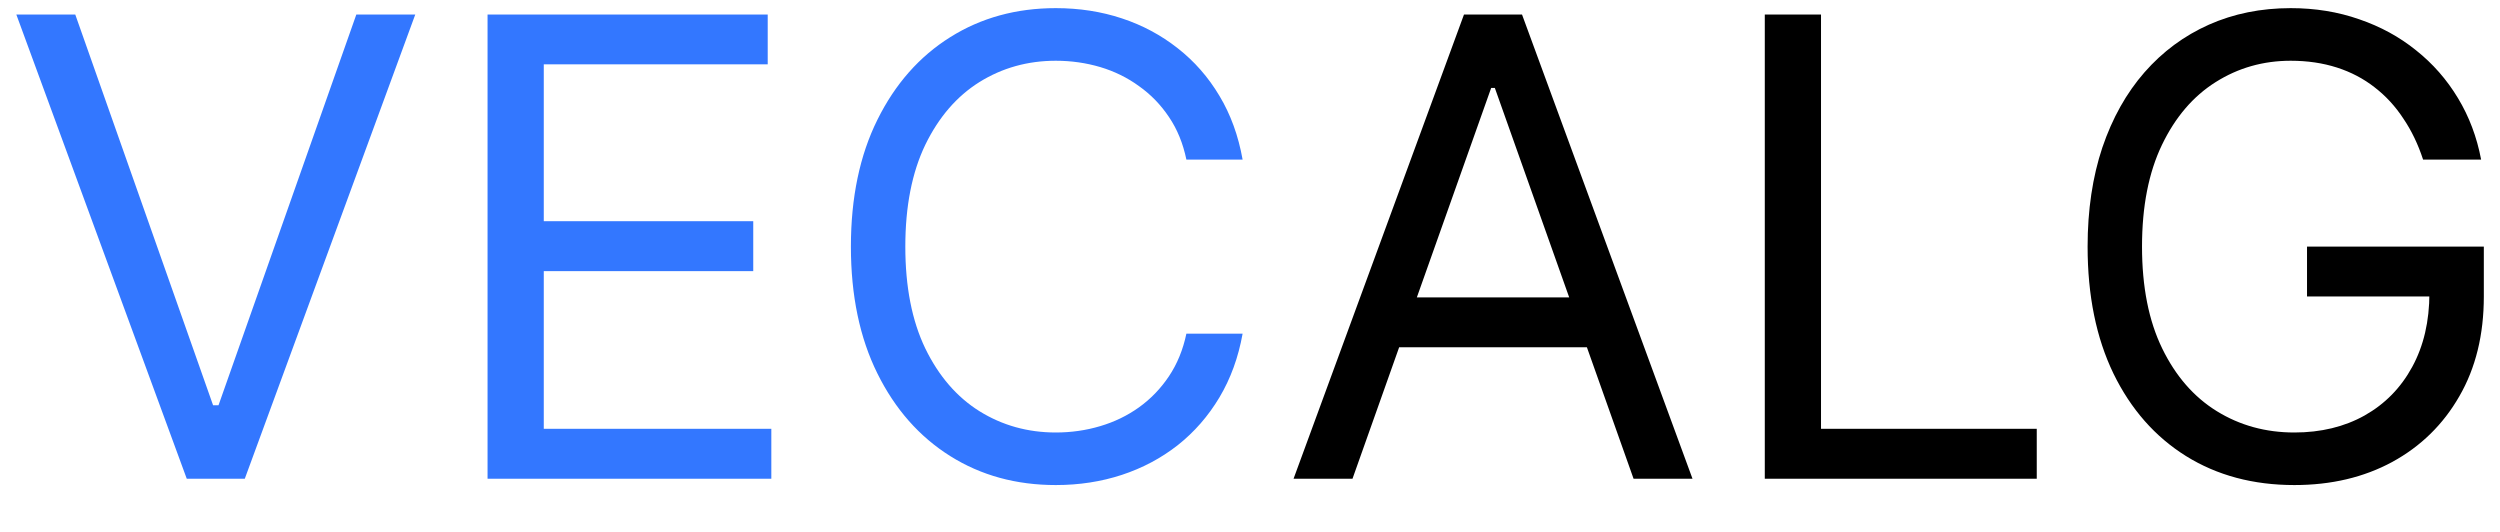 <svg width="47" height="10" viewBox="0 0 47 10" fill="none" xmlns="http://www.w3.org/2000/svg">
<path d="M1.415 0.273L4.006 7.619H4.108L6.699 0.273H7.807L4.602 9H3.511L0.307 0.273H1.415ZM9.166 9V0.273H14.433V1.21H10.223V4.159H14.161V5.097H10.223V8.062H14.501V9H9.166ZM23.361 3H22.304C22.241 2.696 22.132 2.429 21.976 2.199C21.822 1.969 21.635 1.776 21.413 1.619C21.195 1.46 20.952 1.341 20.685 1.261C20.418 1.182 20.139 1.142 19.849 1.142C19.321 1.142 18.842 1.276 18.413 1.543C17.987 1.81 17.648 2.203 17.395 2.723C17.145 3.243 17.02 3.881 17.02 4.636C17.02 5.392 17.145 6.03 17.395 6.55C17.648 7.07 17.987 7.463 18.413 7.73C18.842 7.997 19.321 8.131 19.849 8.131C20.139 8.131 20.418 8.091 20.685 8.011C20.952 7.932 21.195 7.814 21.413 7.658C21.635 7.499 21.822 7.304 21.976 7.074C22.132 6.841 22.241 6.574 22.304 6.273H23.361C23.281 6.719 23.136 7.118 22.926 7.47C22.716 7.822 22.454 8.122 22.142 8.369C21.829 8.614 21.479 8.8 21.09 8.928C20.703 9.055 20.29 9.119 19.849 9.119C19.105 9.119 18.443 8.938 17.864 8.574C17.284 8.21 16.828 7.693 16.496 7.023C16.163 6.352 15.997 5.557 15.997 4.636C15.997 3.716 16.163 2.92 16.496 2.25C16.828 1.58 17.284 1.062 17.864 0.699C18.443 0.335 19.105 0.153 19.849 0.153C20.29 0.153 20.703 0.217 21.09 0.345C21.479 0.473 21.829 0.661 22.142 0.908C22.454 1.152 22.716 1.45 22.926 1.803C23.136 2.152 23.281 2.551 23.361 3Z" fill="#3377FF"/>
<path d="M25.427 9H24.319L27.523 0.273H28.614L31.819 9H30.711L28.103 1.653H28.034L25.427 9ZM25.836 5.591H30.302V6.528H25.836V5.591ZM33.178 9V0.273H34.235V8.062H38.291V9H33.178ZM45.554 3C45.46 2.713 45.337 2.456 45.183 2.229C45.033 1.999 44.852 1.803 44.642 1.641C44.435 1.479 44.199 1.355 43.935 1.27C43.67 1.185 43.381 1.142 43.065 1.142C42.548 1.142 42.078 1.276 41.655 1.543C41.231 1.81 40.895 2.203 40.645 2.723C40.395 3.243 40.27 3.881 40.27 4.636C40.27 5.392 40.396 6.03 40.649 6.55C40.902 7.07 41.244 7.463 41.676 7.73C42.108 7.997 42.594 8.131 43.133 8.131C43.633 8.131 44.074 8.024 44.455 7.811C44.838 7.595 45.136 7.291 45.349 6.899C45.565 6.504 45.673 6.04 45.673 5.506L45.997 5.574H43.372V4.636H46.696V5.574C46.696 6.293 46.543 6.918 46.236 7.449C45.932 7.98 45.511 8.392 44.974 8.685C44.44 8.974 43.827 9.119 43.133 9.119C42.361 9.119 41.682 8.938 41.097 8.574C40.514 8.21 40.06 7.693 39.733 7.023C39.409 6.352 39.247 5.557 39.247 4.636C39.247 3.946 39.34 3.325 39.524 2.774C39.712 2.22 39.976 1.749 40.317 1.359C40.658 0.97 41.061 0.672 41.527 0.464C41.993 0.257 42.506 0.153 43.065 0.153C43.526 0.153 43.955 0.223 44.352 0.362C44.753 0.499 45.109 0.693 45.422 0.946C45.737 1.196 46 1.496 46.21 1.845C46.42 2.192 46.565 2.577 46.645 3H45.554Z" fill="currentColor"/>
</svg>
